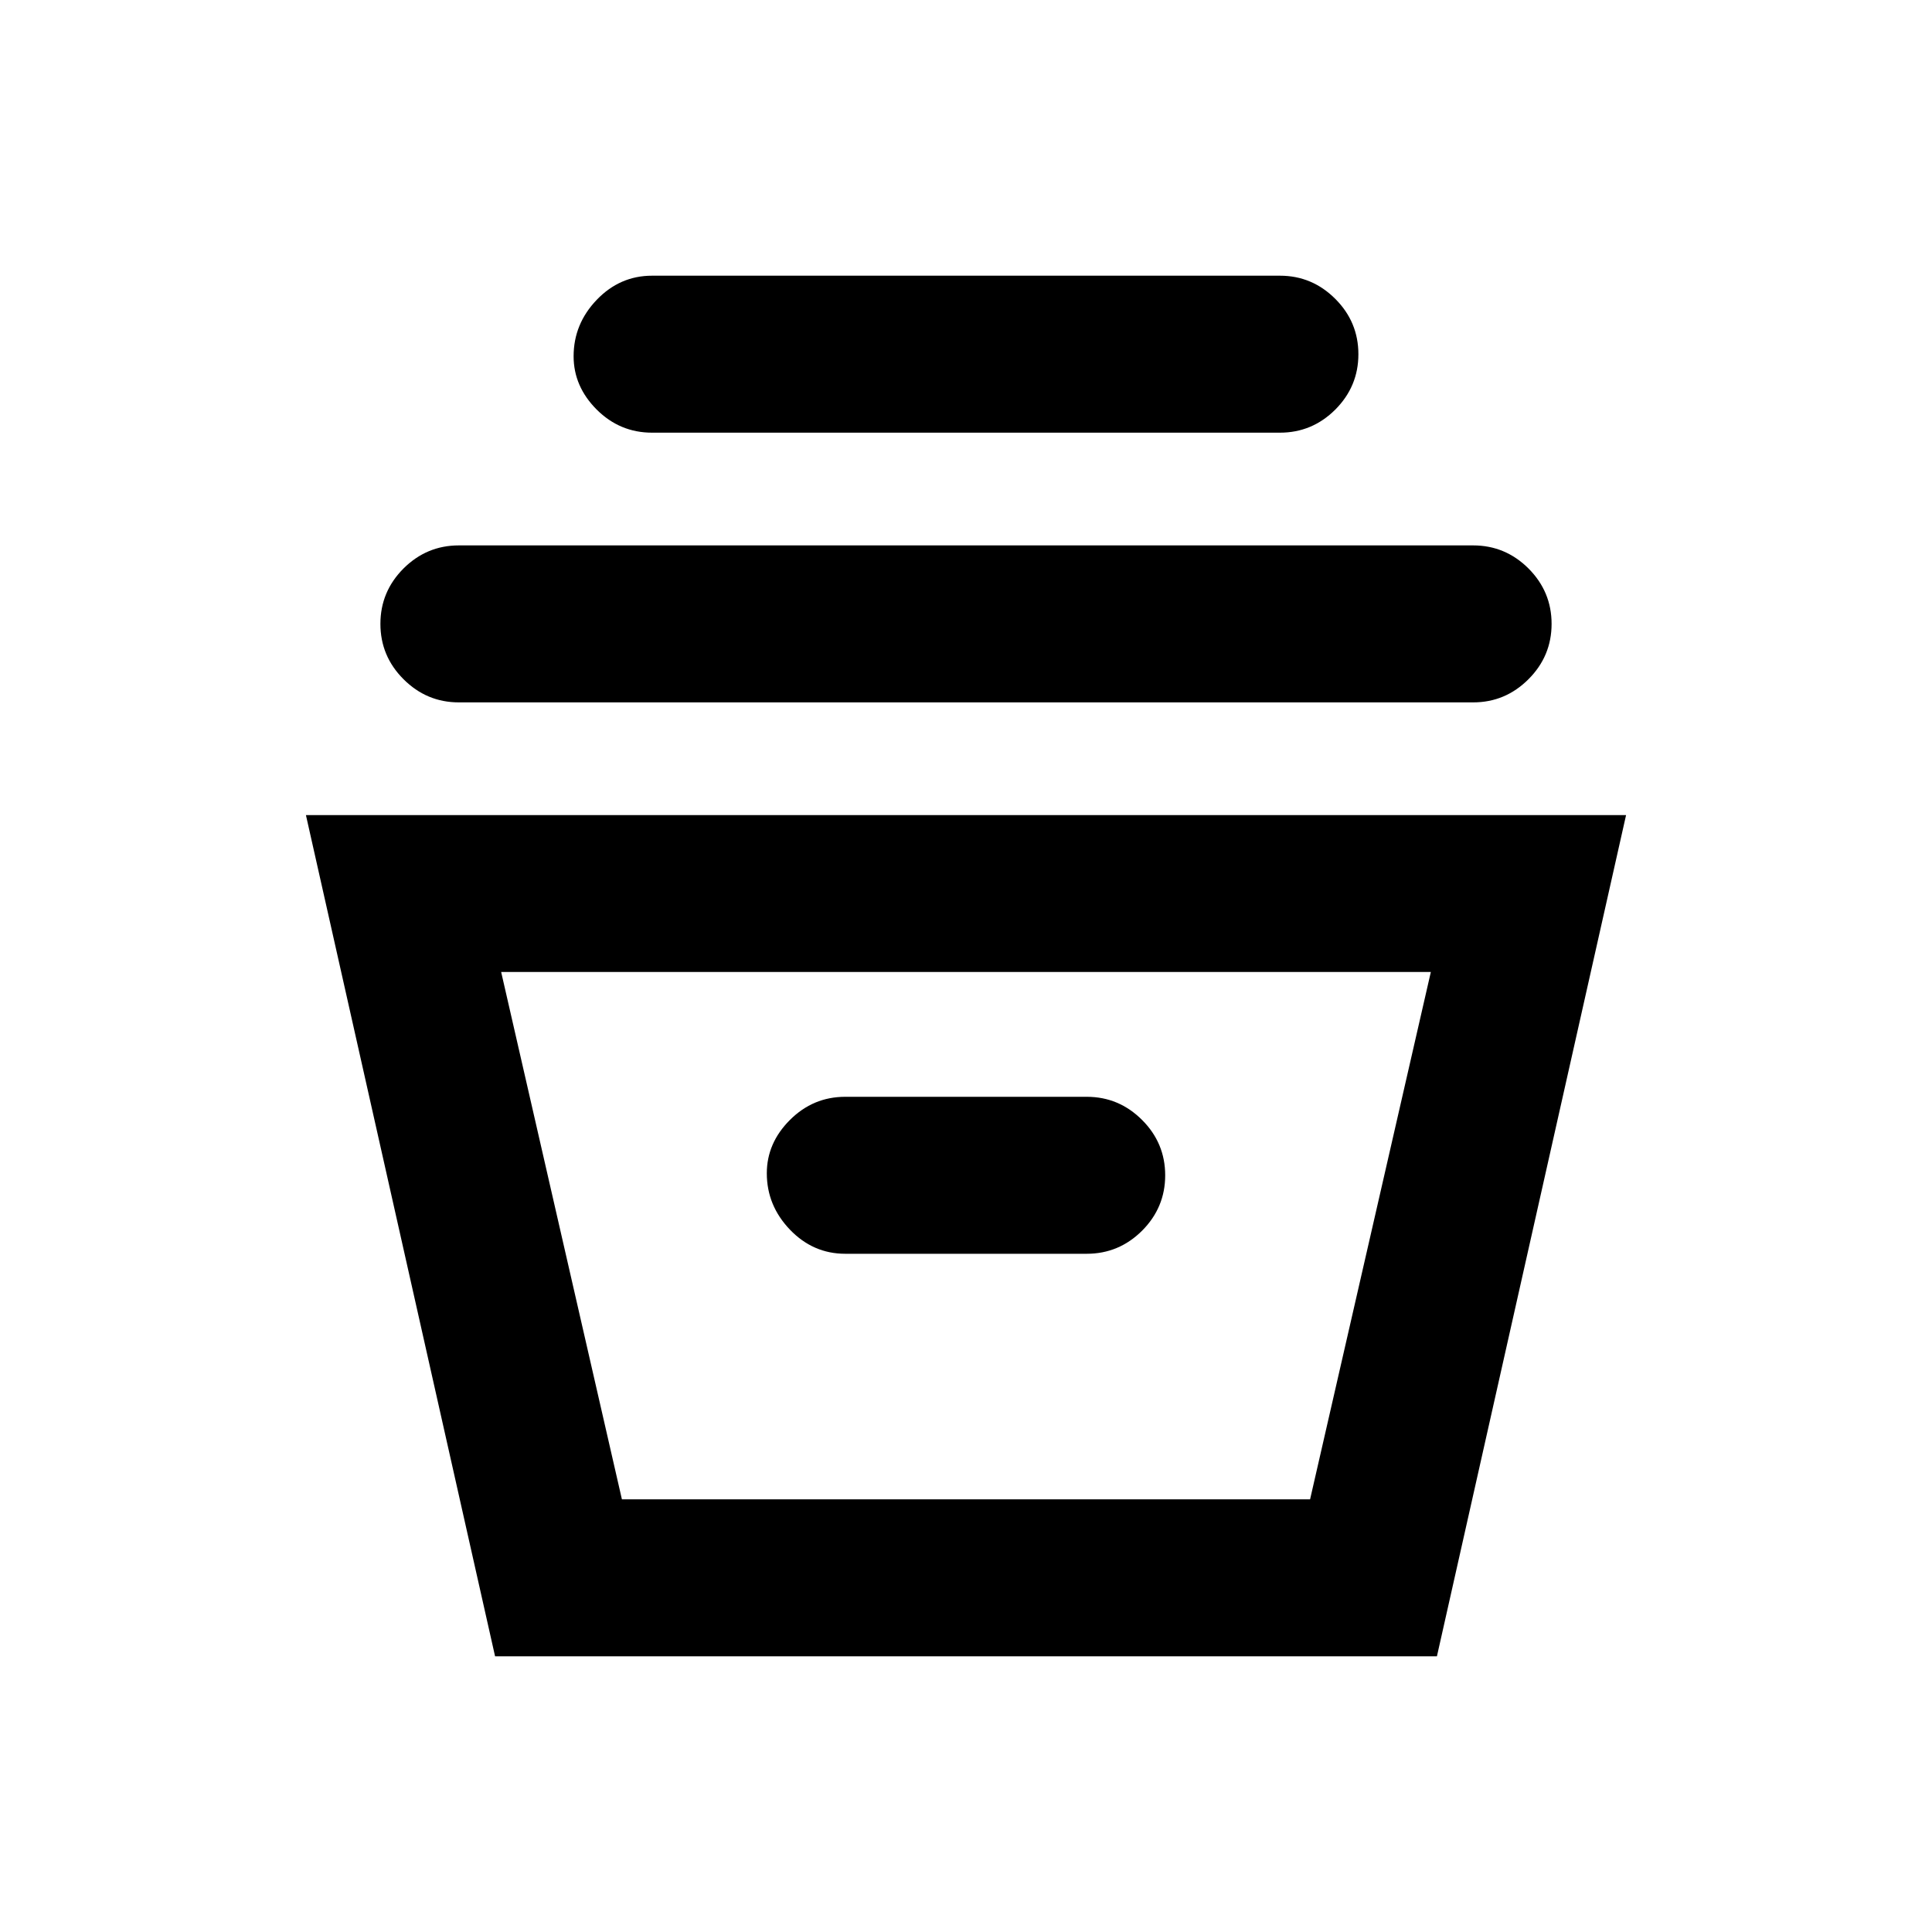 <svg xmlns="http://www.w3.org/2000/svg" height="20" width="20"><path d="M5.125 17.146 3.167 8.438h13.666l-1.958 8.708Zm1.313-1.625h7.124l1.25-5.459H5.188Zm2.312-2.542h2.5q.333 0 .573-.239.239-.24.239-.573 0-.334-.239-.573-.24-.24-.573-.24h-2.5q-.333 0-.573.24-.239.239-.239.552 0 .333.239.583.24.25.573.25Zm-4-5.708q-.333 0-.573-.24-.239-.239-.239-.573 0-.333.239-.573.24-.239.573-.239h10.5q.333 0 .573.239.239.24.239.573 0 .334-.239.573-.24.24-.573.24Zm2-2.792q-.333 0-.573-.239-.239-.24-.239-.552 0-.334.239-.584.24-.25.573-.25h6.5q.333 0 .573.24.239.239.239.573 0 .333-.239.573-.24.239-.573.239Zm-.312 11.042h7.124Z"/></svg>